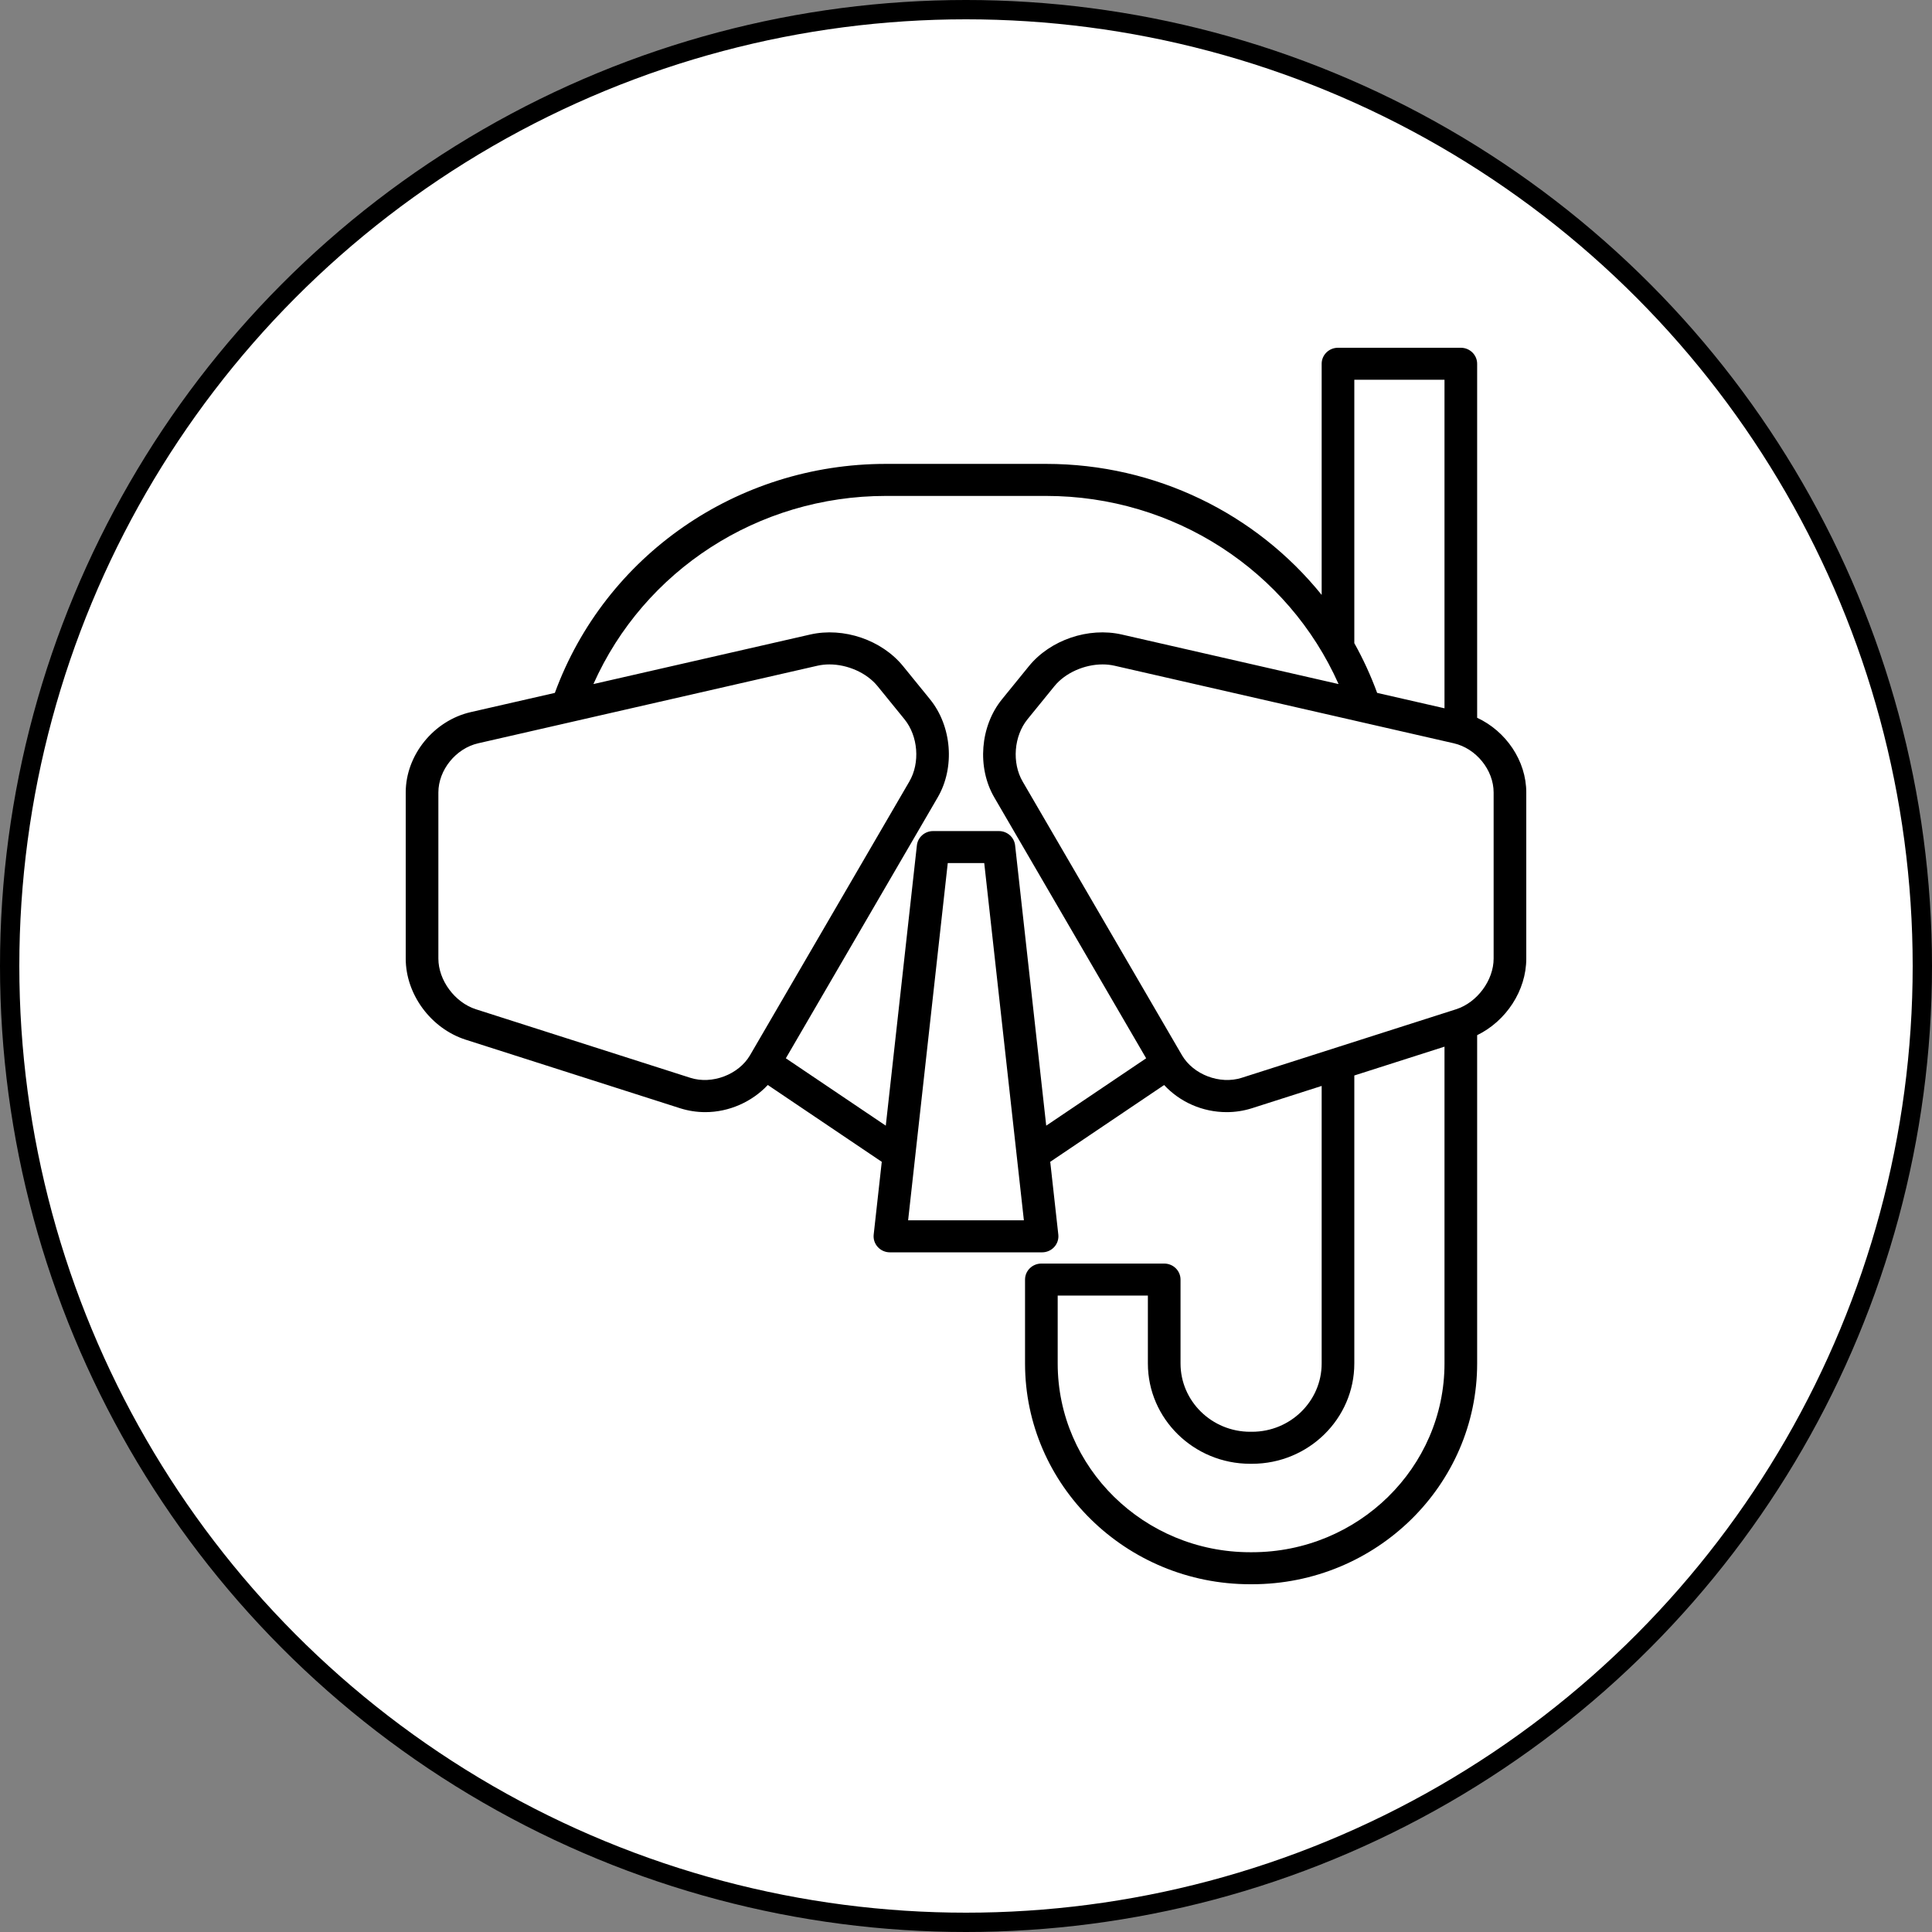 <svg width="100" height="100" viewBox="0 0 100 100" fill="none" xmlns="http://www.w3.org/2000/svg">
<rect x="0" y="0" width="100" height="100" fill="#808080" stroke="none"/>
<circle cx="50" cy="50" r="49.5" fill="white" stroke="black"/>
<path d="M76.457 37.152V18.829C76.457 18.371 76.078 18 75.612 18H69.254C68.787 18 68.409 18.371 68.409 18.829V30.792C65.022 26.594 59.829 24.011 54.146 24.011H45.853C38.142 24.011 31.324 28.758 28.719 35.864L24.365 36.859C22.447 37.298 21 39.086 21 41.018V49.616C21 51.473 22.307 53.239 24.108 53.816L35.207 57.364C35.625 57.496 36.062 57.564 36.507 57.564C37.74 57.564 38.927 57.028 39.741 56.159L45.64 60.136L45.222 63.902C45.196 64.136 45.273 64.37 45.434 64.546C45.594 64.721 45.822 64.821 46.062 64.821H53.938C54.178 64.821 54.406 64.721 54.566 64.546C54.727 64.37 54.804 64.136 54.778 63.902L54.36 60.135L60.255 56.161C61.068 57.038 62.238 57.564 63.492 57.564C63.937 57.564 64.375 57.496 64.793 57.364L68.409 56.208V70.573C68.409 72.523 66.792 74.108 64.804 74.108H64.709C62.721 74.108 61.104 72.523 61.104 70.573V66.231C61.104 65.773 60.726 65.402 60.259 65.402H53.901C53.435 65.402 53.056 65.773 53.056 66.231V70.573C53.056 76.874 58.284 82 64.709 82H64.804C71.229 82 76.457 76.874 76.457 70.573V53.581C77.958 52.849 79 51.271 79 49.616V41.018C79 39.376 77.949 37.846 76.457 37.152ZM70.099 19.657H74.767V36.661L71.281 35.864C70.951 34.966 70.556 34.106 70.099 33.289V19.657ZM38.822 54.617C38.237 55.62 36.859 56.148 35.731 55.787L24.632 52.239C23.543 51.891 22.69 50.739 22.69 49.616V41.018C22.69 39.856 23.595 38.737 24.749 38.473L42.318 34.456C42.516 34.412 42.722 34.39 42.931 34.39C43.864 34.39 44.858 34.821 45.422 35.515L46.814 37.227C47.522 38.096 47.632 39.483 47.068 40.45L38.822 54.617ZM47.004 63.163L49.056 44.673H50.944L52.996 63.163H47.004ZM54.152 58.264L52.542 43.755C52.495 43.335 52.133 43.016 51.702 43.016H48.298C47.867 43.016 47.505 43.335 47.458 43.755L45.848 58.264L40.675 54.777L48.536 41.272C49.438 39.723 49.269 37.587 48.135 36.192L46.744 34.481C45.639 33.123 43.666 32.449 41.935 32.843L30.715 35.407C33.333 29.527 39.232 25.669 45.853 25.669H54.146C60.768 25.669 66.667 29.527 69.284 35.407L58.065 32.843C56.341 32.449 54.361 33.122 53.256 34.481L51.865 36.192C50.73 37.587 50.562 39.723 51.463 41.272L59.325 54.777L54.152 58.264ZM74.767 70.573C74.767 75.96 70.297 80.343 64.804 80.343H64.709C59.215 80.343 54.746 75.96 54.746 70.573V67.059H59.414V70.573C59.414 73.436 61.789 75.765 64.709 75.765H64.804C67.724 75.765 70.099 73.436 70.099 70.573V55.667L74.767 54.175V70.573ZM77.31 49.616C77.31 50.739 76.457 51.891 75.368 52.239L75.304 52.26C75.294 52.263 75.284 52.265 75.275 52.269L64.269 55.787C63.138 56.148 61.763 55.621 61.178 54.617L52.931 40.45C52.368 39.483 52.477 38.096 53.186 37.226L54.578 35.514C55.142 34.821 56.136 34.39 57.069 34.39C57.278 34.39 57.484 34.412 57.681 34.456L75.25 38.473C76.405 38.737 77.31 39.856 77.31 41.018V49.616Z" fill="black"/>
</svg>
